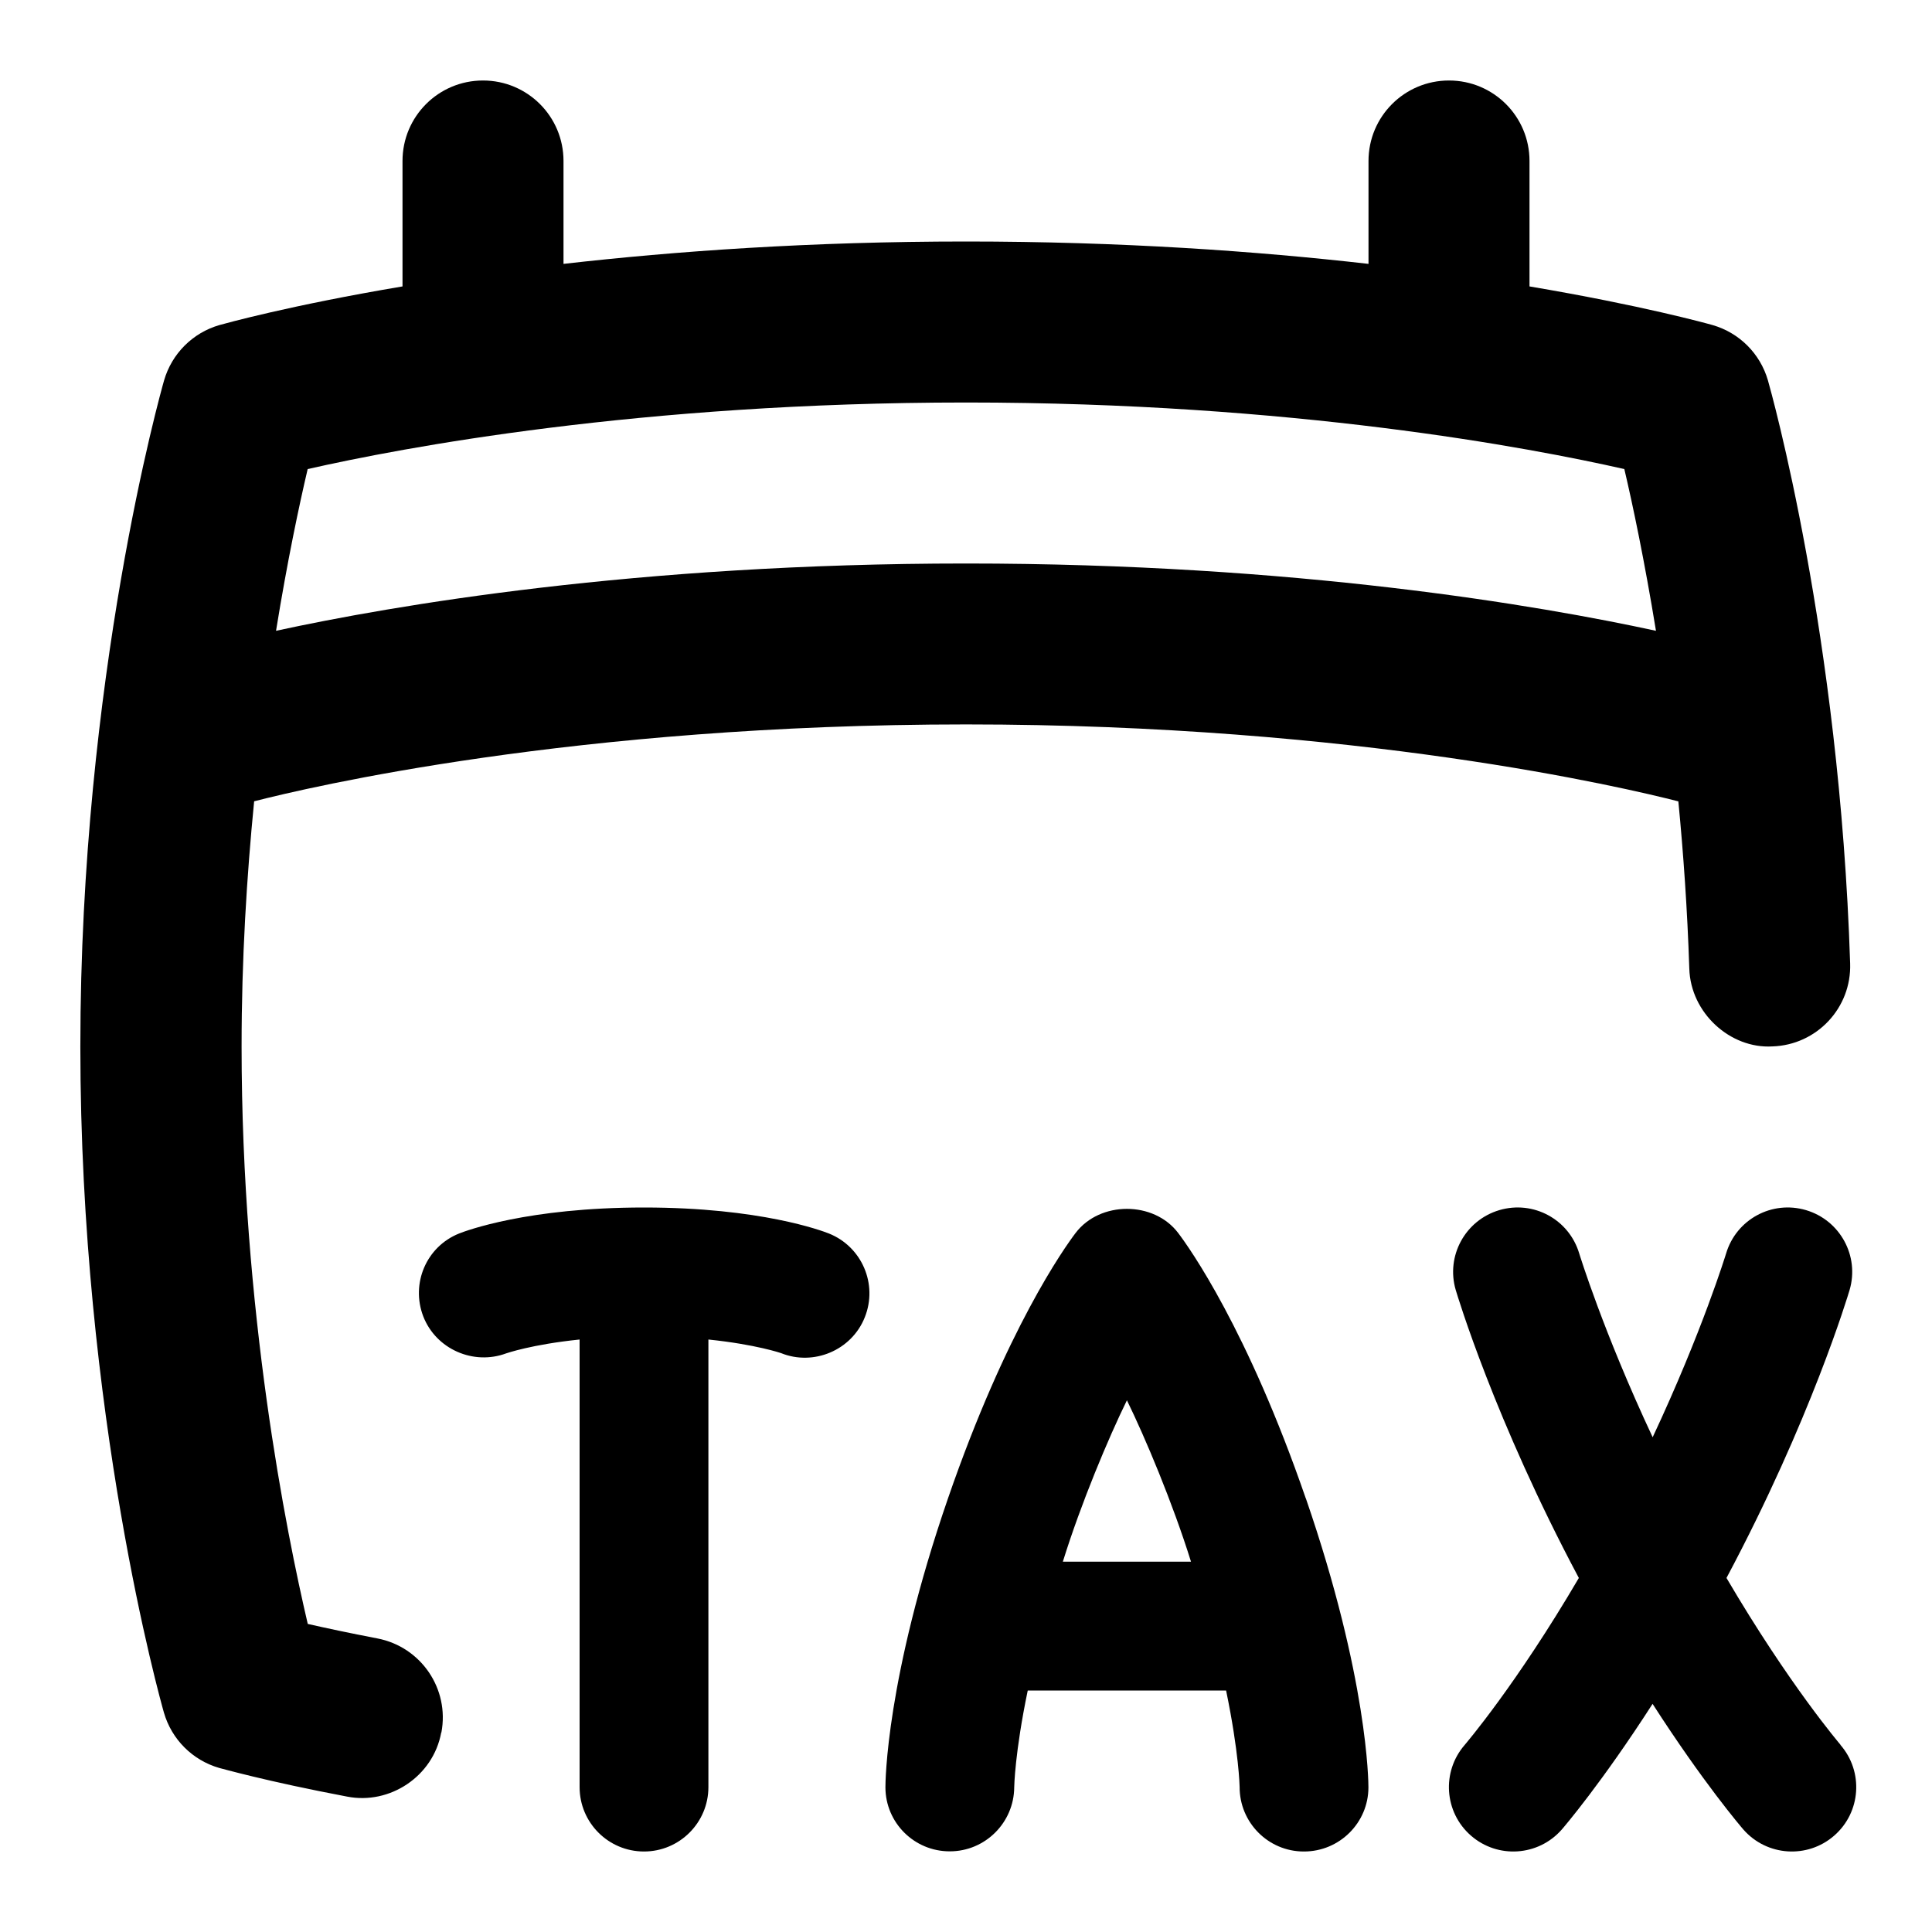 <svg id="Layer_1" viewBox="0 0 24 24" xmlns="http://www.w3.org/2000/svg" data-name="Layer 1"><path d="m10.743 16.363c-.164.414-.64.608-1.04.446 0 0-.312-.108-.903-.169v5.56c0 .441-.358.8-.8.8s-.8-.358-.8-.8v-5.56c-.595.061-.908.171-.912.172-.406.151-.871-.051-1.03-.459-.157-.409.038-.867.445-1.03.083-.033.852-.323 2.297-.323s2.214.29 2.297.323c.41.164.61.63.446 1.04zm12.121 5.312c-.007-.009-.637-.744-1.417-2.073 1.047-1.965 1.509-3.51 1.529-3.576.125-.423-.117-.867-.54-.993-.425-.126-.868.115-.994.539-.004.012-.295.965-.912 2.282-.617-1.317-.908-2.271-.912-2.282-.126-.424-.569-.665-.994-.539-.423.126-.665.57-.54.993.02.065.482 1.611 1.529 3.576-.779 1.329-1.41 2.064-1.417 2.073-.29.333-.256.838.077 1.128.331.289.836.257 1.128-.076.027-.031.495-.577 1.128-1.561.633.984 1.101 1.53 1.128 1.561.292.333.797.365 1.128.076.333-.29.367-.795.077-1.128zm-6.642-3.061c.773 2.241.777 3.534.777 3.589 0 .44-.359.797-.8.797h-.003c-.441 0-.799-.36-.797-.803 0-.004-.008-.424-.168-1.197h-2.464c-.161.774-.168 1.196-.168 1.202-.003.439-.36.796-.8.796h-.002c-.44 0-.797-.355-.798-.795 0-.055.004-1.348.777-3.589.725-2.103 1.447-3.115 1.585-3.297.303-.4.973-.4 1.275 0 .138.182.86 1.194 1.585 3.297zm-1.427.786c-.228-.731-.568-1.539-.796-2.005-.228.465-.569 1.274-.796 2.005zm-9.314 2.122c-.1.546-.64.9-1.169.796-1.004-.19-1.565-.351-1.589-.356-.332-.096-.591-.355-.687-.688-.042-.148-1.038-3.688-1.038-8.274s.998-8.126 1.04-8.274c.096-.332.355-.592.688-.688.069-.019.878-.245 2.274-.48v-1.558c0-.553.447-1 1-1s1 .447 1 1v1.278c1.388-.158 3.069-.278 5-.278s3.612.12 5 .278v-1.278c0-.553.447-1 1-1s1 .447 1 1v1.558c1.396.236 2.206.461 2.274.48.333.096.592.355.688.688.036.127.89 3.158 1.021 7.242.019.552-.415 1.014-.967 1.031-.521.03-1.015-.414-1.031-.967-.024-.731-.073-1.427-.136-2.077-.66-.169-3.982-.956-8.848-.956s-8.175.783-8.844.955c-.092.934-.156 1.956-.156 3.045 0 3.281.557 6.041.822 7.174.225.051.515.113.864.18.543.104.899.627.796 1.169zm-1.659-15.695c-.104.442-.252 1.138-.393 2.009 1.449-.314 4.472-.836 8.571-.836s7.122.522 8.571.836c-.142-.869-.289-1.568-.393-2.009-1.168-.265-4.125-.827-8.178-.827s-7.01.562-8.178.827z"/></svg>